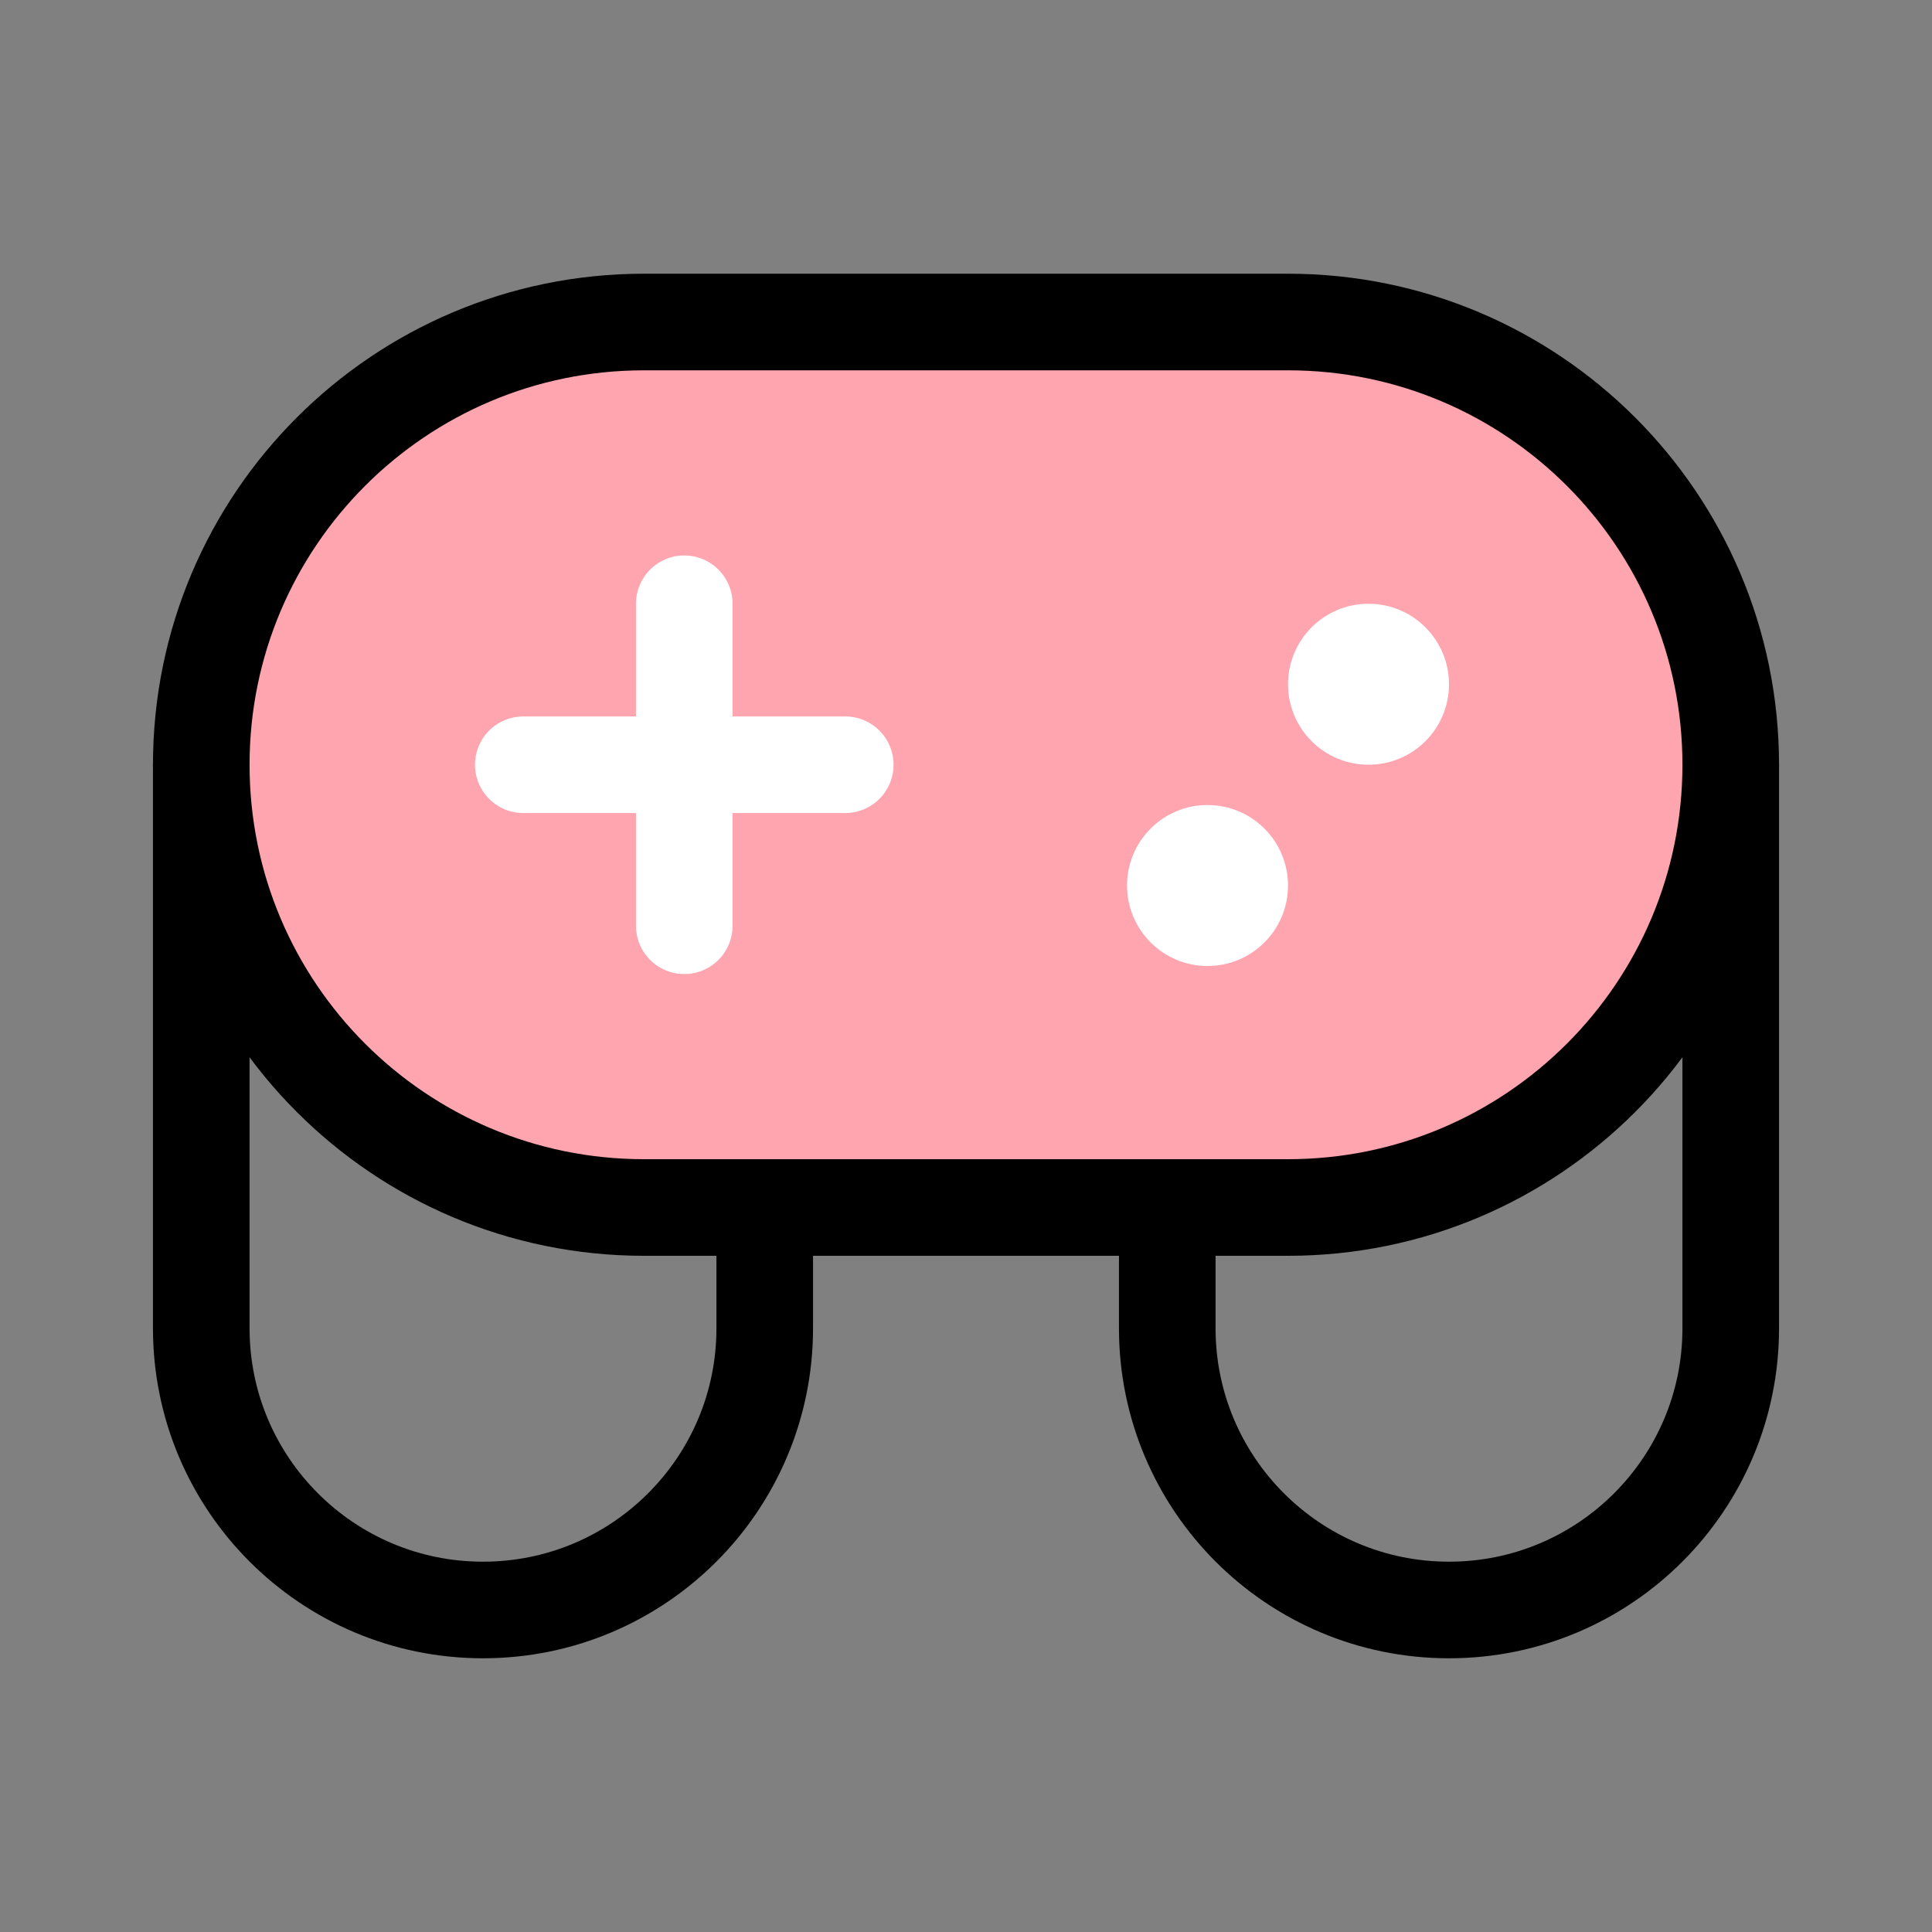<svg width="40" height="40" viewBox="0 0 40 40" fill="none" xmlns="http://www.w3.org/2000/svg">
<rect x="0" y="0" width="40" height="40" fill="#808080" stroke="none"/>
<path d="M15.833 25V27.5C15.833 30.722 13.222 33.333 10 33.333C6.778 33.333 4.167 30.722 4.167 27.5V15.833" stroke="black" stroke-width="2" stroke-linecap="round" stroke-linejoin="round"/>
<path d="M24.167 25V27.5C24.167 30.722 26.778 33.333 30 33.333C33.222 33.333 35.833 30.722 35.833 27.5V15.833" stroke="black" stroke-width="2" stroke-linecap="round" stroke-linejoin="round"/>
<path d="M26.667 6.667H13.333C8.271 6.667 4.167 10.771 4.167 15.833C4.167 20.896 8.271 25 13.333 25H26.667C31.729 25 35.833 20.896 35.833 15.833C35.833 10.771 31.729 6.667 26.667 6.667Z" fill="#FFA5AF" stroke="black" stroke-width="2"/>
<path d="M17.5 15.833H10.834" stroke="white" stroke-width="2" stroke-linecap="round" stroke-linejoin="round"/>
<path d="M14.167 12.5V19.167" stroke="white" stroke-width="2" stroke-linecap="round" stroke-linejoin="round"/>
<path d="M30 14.167C30 13.246 29.254 12.5 28.333 12.5C27.413 12.5 26.667 13.246 26.667 14.167C26.667 15.087 27.413 15.833 28.333 15.833C29.254 15.833 30 15.087 30 14.167Z" fill="white"/>
<path d="M26.667 18.333C26.667 17.413 25.921 16.667 25 16.667C24.08 16.667 23.334 17.413 23.334 18.333C23.334 19.254 24.08 20 25 20C25.921 20 26.667 19.254 26.667 18.333Z" fill="white"/>
</svg>
